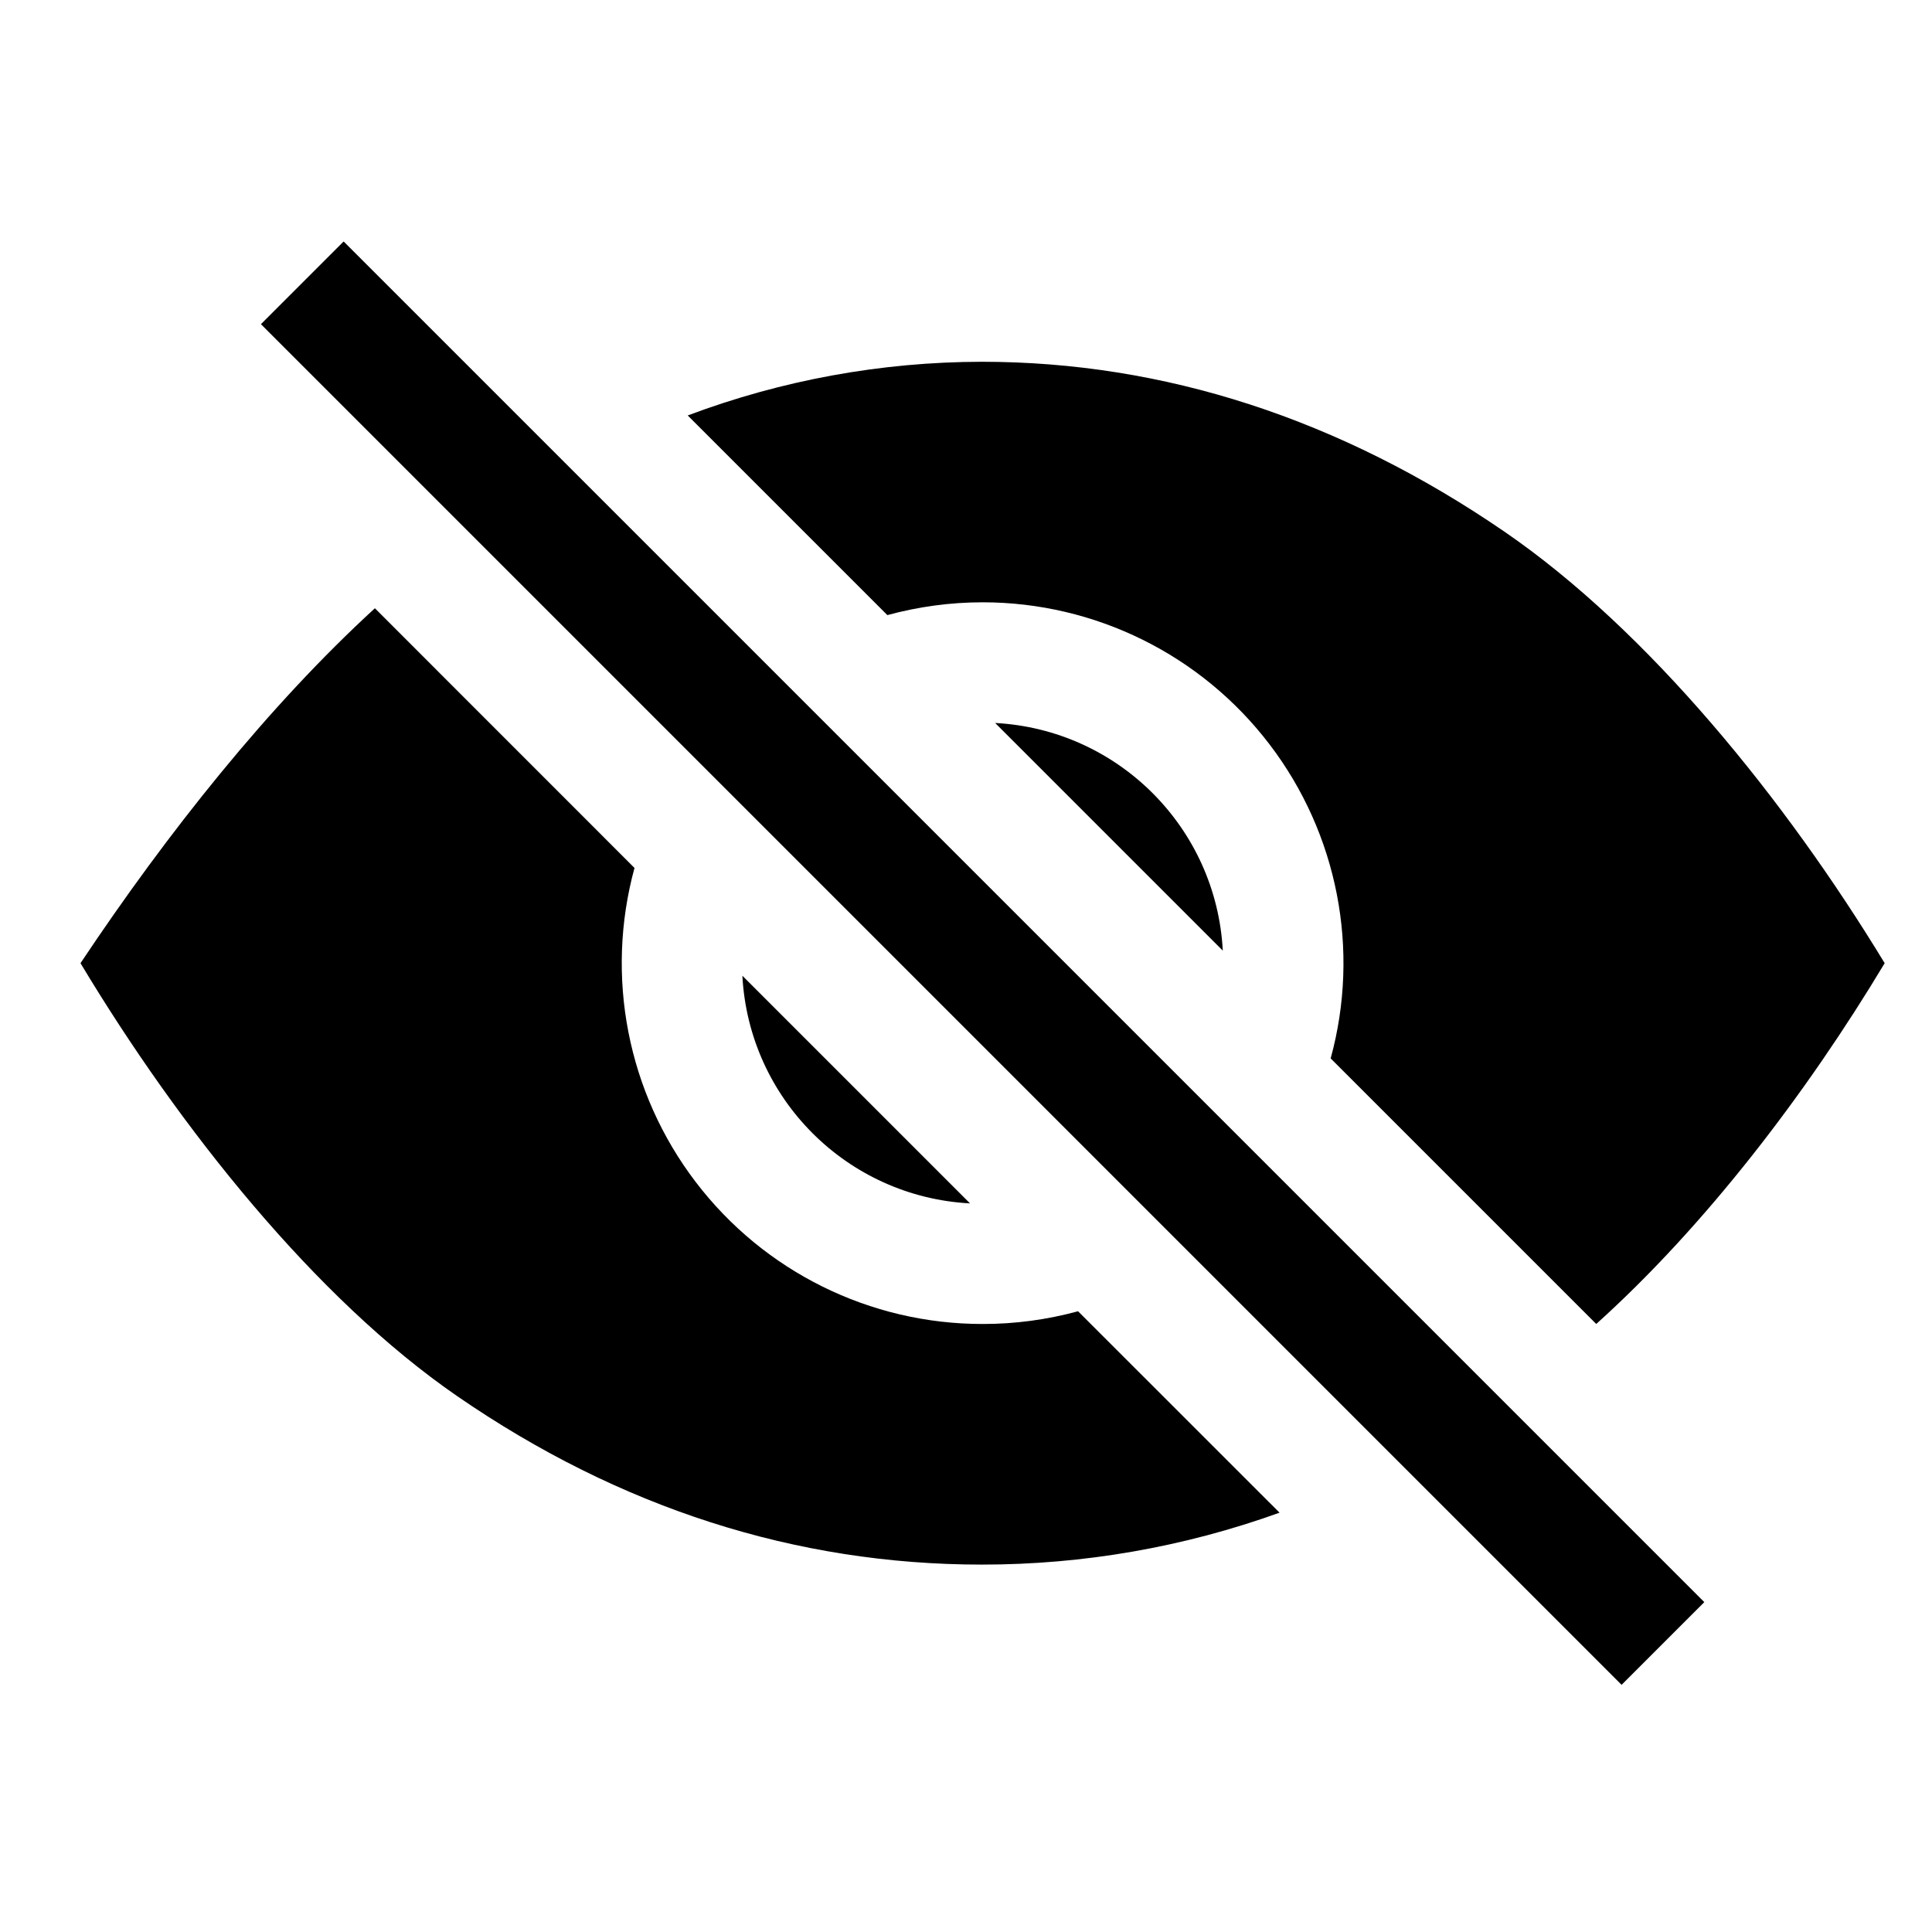 <?xml version="1.0" encoding="UTF-8"?>
<svg width="24px" height="24px" viewBox="0 0 24 24" version="1.1" xmlns="http://www.w3.org/2000/svg" xmlns:xlink="http://www.w3.org/1999/xlink">
    <title>99. Icons/Sharp/eye-off</title>
    <defs>
        <filter id="filter-1">
            <feColorMatrix in="SourceGraphic" type="matrix" values="0 0 0 0 1 0 0 0 0 0.388 0 0 0 0 0 0 0 0 1 0"></feColorMatrix>
        </filter>
    </defs>
    <g id="99.-Icons/Sharp/eye-off" stroke="none" stroke-width="1" fill="none" fill-rule="evenodd">
        <g filter="url(#filter-1)" id="eye-off-sharp">
            <g transform="translate(1, 3)">
                <rect id="Rectangle" fill="#000000" fill-rule="nonzero" transform="translate(11.206, 8.965) rotate(-45) translate(-11.206, -8.965) " x="10.48" y="-2.987" width="1.453" height="23.904"></rect>
                <path d="M11.362,5.981 L14.19,8.809 C14.109,7.282 12.889,6.062 11.362,5.981 Z" id="Path" fill="#000000" fill-rule="nonzero"></path>
                <path d="M11.05,11.949 L8.222,9.121 C8.303,10.648 9.523,11.868 11.05,11.949 Z" id="Path" fill="#000000" fill-rule="nonzero"></path>
                <path d="M11.206,13.447 C9.808,13.448 8.491,12.796 7.643,11.684 C6.795,10.573 6.514,9.13 6.882,7.782 L3.657,4.556 C2.34,5.763 1.085,7.337 0,8.965 C1.234,11.019 2.921,13.132 4.679,14.343 C6.695,15.732 8.887,16.436 11.195,16.436 C12.456,16.437 13.708,16.219 14.895,15.791 L12.392,13.289 C12.005,13.394 11.607,13.448 11.206,13.447 Z" id="Path" fill="#000000" fill-rule="nonzero"></path>
                <path d="M11.206,4.482 C12.604,4.482 13.922,5.134 14.77,6.246 C15.618,7.357 15.899,8.8 15.53,10.148 L18.829,13.447 C20.19,12.222 21.447,10.573 22.412,8.965 C21.181,6.937 19.475,4.83 17.688,3.604 C15.647,2.204 13.462,1.494 11.195,1.494 C9.948,1.496 8.711,1.722 7.543,2.161 L10.023,4.641 C10.409,4.536 10.807,4.482 11.206,4.482 Z" id="Path" fill="#000000" fill-rule="nonzero"></path>
            </g>
        </g>
    </g>
</svg>